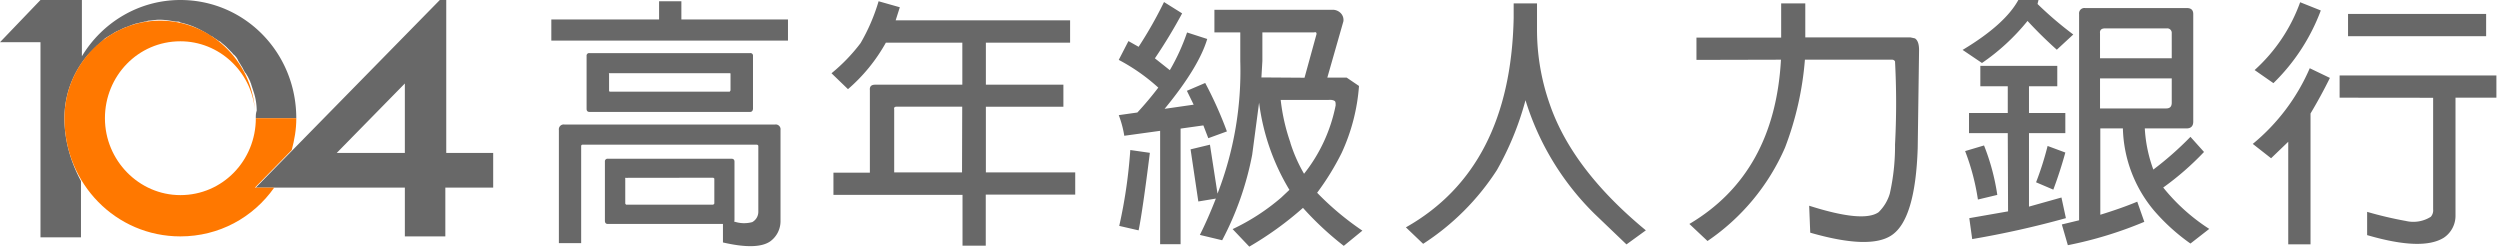 <svg width="223" height="22" fill="none" xmlns="http://www.w3.org/2000/svg">
    <path d="M22.817 10.543h3.611C26.428 4.686 21.832 0 16.087 0 12.393 0 9.11 2.008 7.305 5.02V0H3.61L0 3.765h3.611V21.17h3.612v-5.02c-.903-1.674-1.478-3.598-1.478-5.606 0-2.176.821-4.184 2.134-5.69l.082-.084.575-.585c.082 0 .082-.084.082-.084.246-.167.492-.418.657-.586l.082-.083c.246-.168.574-.335.82-.502.247-.168.575-.251.821-.419.082 0 .164-.084.246-.084.247-.083.41-.167.657-.25.082 0 .164-.084.328-.084.247-.084.41-.084.657-.168.082 0 .164 0 .328-.083.329 0 .657-.084.985-.084.493 0 .985.084 1.478.167h.164c.082 0 .164 0 .246.084a6.93 6.93 0 0 1 1.97.753c.328.168.574.335.82.502h.083c.164.168.41.251.574.419h.082c.164.167.41.334.575.502l.082.083.492.502s0 .084.082.084c.165.167.329.335.41.586.083.083.083.167.165.25.082.168.164.252.246.42.082.166.164.334.246.417.082.084.082.168.164.251l.247.502c0 .084.082.168.082.251l.246.754c.164.502.246 1.087.246 1.59-.082.25-.082.418-.082.669zM39.806 13.639V0h-.574L22.816 16.734h13.297v4.351h3.611v-4.35h4.268v-3.096h-4.186zm-3.693 0h-6.074l6.074-6.192v6.192z" fill="#686868"/>
    <path d="m22.738 16.735 3.283-3.346c.246-.92.41-1.841.41-2.845H22.82c0 3.765-2.955 6.86-6.73 6.86-3.694 0-6.73-3.095-6.73-6.86 0-3.766 2.954-6.861 6.73-6.861 3.447 0 6.32 2.677 6.648 6.108-.328-4.435-4.022-7.95-8.454-7.95-4.678 0-8.536 3.933-8.536 8.703 0 5.857 4.596 10.542 10.342 10.542 3.447 0 6.484-1.673 8.371-4.35h-1.723z" fill="#FF7800"/>
    <path d="M58.79.112h1.989v1.625h9.509v1.885h-21.11V1.737h9.612V.112zm6.7 19.58v.07a2.767 2.767 0 0 0 1.608.051 1.046 1.046 0 0 0 .544-.908v-5.86c0-.096-.06-.139-.164-.139h-15.5a.122.122 0 0 0-.133.082.122.122 0 0 0-.005.056v8.645h-1.988V11.6a.433.433 0 0 1 .493-.493h18.784a.431.431 0 0 1 .493.493v8.091a2.22 2.22 0 0 1-.934 1.85c-.778.524-2.178.553-4.2.086v-1.65h-10.27c-.173 0-.26-.096-.26-.286v-5.273a.234.234 0 0 1 .26-.26h11.021c.182 0 .277.087.277.26v5.273h-.026zm1.418-9.708H52.584c-.173 0-.26-.095-.26-.276v-4.72a.225.225 0 0 1 .26-.25h14.324a.225.225 0 0 1 .259.25v4.72c-.017.181-.104.276-.26.276zM54.399 6.527c-.078 0-.104 0-.07.086v1.452c0 .043 0 .087.07.113h10.693l.07-.113V6.613c0-.06 0-.086-.07-.086H54.4zm1.444 9.335c-.078 0-.096 0-.07.07v2.23l.07.095h7.78l.095-.095v-2.239l-.095-.07-7.78.01zM74.343 17.384v-1.98h3.25V8.048c-.035-.329.121-.493.467-.493h7.78V3.804h-6.82a15.258 15.258 0 0 1-3.38 4.149l-1.47-1.418a15.64 15.64 0 0 0 2.593-2.688A16.966 16.966 0 0 0 78.371.112l1.893.536-.371 1.167h15.56v1.989H87.94v3.751h6.915v1.963h-6.915v5.86h7.97v1.98h-7.98v4.556h-2.074v-4.53H74.343zM85.83 9.517h-5.86c-.174 0-.243.078-.208.234v5.627h6.051l.017-5.86zM100.286 12.111a9.237 9.237 0 0 0-.493-1.841l1.66-.234a30.113 30.113 0 0 0 1.867-2.221 17.043 17.043 0 0 0-3.527-2.473l.864-1.677.908.51A36.878 36.878 0 0 0 103.83.182l1.616 1.011a46.2 46.2 0 0 1-2.429 4.011l1.332 1.055a18.544 18.544 0 0 0 1.538-3.363l1.798.58c-.484 1.633-1.729 3.716-3.803 6.232l2.593-.372-.605-1.236 1.634-.7a34.69 34.69 0 0 1 1.936 4.322l-1.66.605-.44-1.141-2.032.285v10.313h-1.824V11.67l-3.198.441zm2.282 1.521c-.432 3.458-.769 5.766-1.003 6.916l-1.729-.398c.502-2.227.831-4.49.986-6.768l1.746.25zm9.128.165a27.267 27.267 0 0 1-2.679 7.633l-1.989-.476c.502-.994.969-2.074 1.427-3.241l-1.565.259-.691-4.65 1.728-.416.675 4.366a30.26 30.26 0 0 0 2.031-11.835v-2.55h-2.308V.873h10.615c.249.017.483.124.657.303a.871.871 0 0 1 .234.726l-1.435 5.022h1.729l1.098.744a17.204 17.204 0 0 1-1.548 5.973 23.373 23.373 0 0 1-2.187 3.553 25.408 25.408 0 0 0 4.037 3.38l-1.66 1.357a27.69 27.69 0 0 1-3.639-3.389A29.807 29.807 0 0 1 111.437 22l-1.487-1.564a19.204 19.204 0 0 0 4.322-2.801l.744-.7a19.885 19.885 0 0 1-2.706-7.78l-.614 4.642zm4.668-6.864 1.072-3.899c0-.147-.069-.19-.207-.147h-4.625v2.55l-.086 1.47 3.846.026zm-1.262 5.81c.303.96.712 1.885 1.219 2.757a14.237 14.237 0 0 0 2.818-6.095c0-.199 0-.337-.086-.397-.087-.06-.259-.121-.545-.095h-4.27c.144 1.296.434 2.572.864 3.803v.026zM136.074 8.938a26.412 26.412 0 0 1-2.551 6.232 22.067 22.067 0 0 1-6.578 6.579l-1.539-1.47c6.224-3.515 9.428-9.74 9.613-18.672V.302h2.083v2.187a20.001 20.001 0 0 0 1.141 6.82c1.343 3.89 4.199 7.636 8.567 11.238l-1.729 1.254-2.853-2.732a24.208 24.208 0 0 1-6.154-10.131zM151.324 5.341V3.353h7.556V.302h2.152v3.034h9.379l.398.086c.251.156.372.51.372 1.055l-.121 8.731c-.139 4.247-.917 6.84-2.334 7.78-1.291.864-3.709.787-7.253-.233l-.095-2.404c3.207 1.02 5.264 1.22 6.189.58a3.828 3.828 0 0 0 1.003-1.66c.323-1.438.479-2.909.467-4.383.13-2.465.13-4.935 0-7.4a.277.277 0 0 0-.259-.164h-7.78a28.081 28.081 0 0 1-1.773 7.84 19.457 19.457 0 0 1-6.915 8.334l-1.617-1.521c5.072-3.003 7.795-7.887 8.169-14.653l-7.538.018zM180.856 1.867a19.06 19.06 0 0 1-4.063 3.752l-1.729-1.167c2.594-1.556 4.202-3.043 4.971-4.452h1.798l-.095.398V.346a32.077 32.077 0 0 0 3.198 2.731l-1.469 1.358a38.276 38.276 0 0 1-2.611-2.568zm-3.881 11.108a19.68 19.68 0 0 1 1.184 4.41l-1.729.414a20.445 20.445 0 0 0-1.141-4.322l1.686-.502zm2.118-1.098h-3.458V10.08h3.458V7.694h-2.447V5.878h6.864v1.816h-2.524v2.385h3.242v1.798h-3.242v6.553l2.896-.813.397 1.842a83.264 83.264 0 0 1-8.359 1.867l-.259-1.867 3.458-.605-.026-6.976zm5.135 1.73a38.785 38.785 0 0 1-1.072 3.31l-1.539-.657a27.06 27.06 0 0 0 1.029-3.241l1.582.587zm7.823 1.538a28.86 28.86 0 0 0 3.337-2.939l1.21 1.349a25.245 25.245 0 0 1-3.639 3.172 17.164 17.164 0 0 0 4.106 3.691l-1.677 1.306a17.82 17.82 0 0 1-3.225-2.914 11.832 11.832 0 0 1-2.801-7.356h-2.014v7.702c1.291-.397 2.389-.787 3.294-1.167l.631 1.798a35.493 35.493 0 0 1-6.821 2.084l-.536-1.85 1.539-.372V1.253a.481.481 0 0 1 .135-.4.474.474 0 0 1 .401-.135h9.085c.372 0 .562.181.562.535v9.596c0 .406-.216.605-.588.605h-3.734a12.54 12.54 0 0 0 .769 3.691h-.034zm1.668-9.95V2.956a.399.399 0 0 0-.269-.405.397.397 0 0 0-.172-.018h-5.515c-.32 0-.475.147-.441.44v2.222h6.397zm-6.397 1.798v2.68h5.905c.328 0 .492-.164.492-.51v-2.17h-6.397zM202.581 14.116l-1.634-1.28a17.928 17.928 0 0 0 5.083-6.75l1.798.864a45.054 45.054 0 0 1-1.729 3.172v11.67h-1.988v-9.146l-1.53 1.47zM207.016.933a17.705 17.705 0 0 1-4.227 6.483l-1.677-1.167A14.928 14.928 0 0 0 205.174.2l1.842.734zm1.677 7.78v-1.98h13.986v1.98h-3.648V19.2a2.352 2.352 0 0 1-1.045 2.005c-1.28.801-3.559.724-6.838-.233v-2.075a33.96 33.96 0 0 0 3.458.813 2.912 2.912 0 0 0 2.221-.372.87.87 0 0 0 .208-.674V8.722l-8.342-.009zm13.07-7.469v1.988h-12.318V1.244h12.318z" fill="#686868"/>
</svg>
